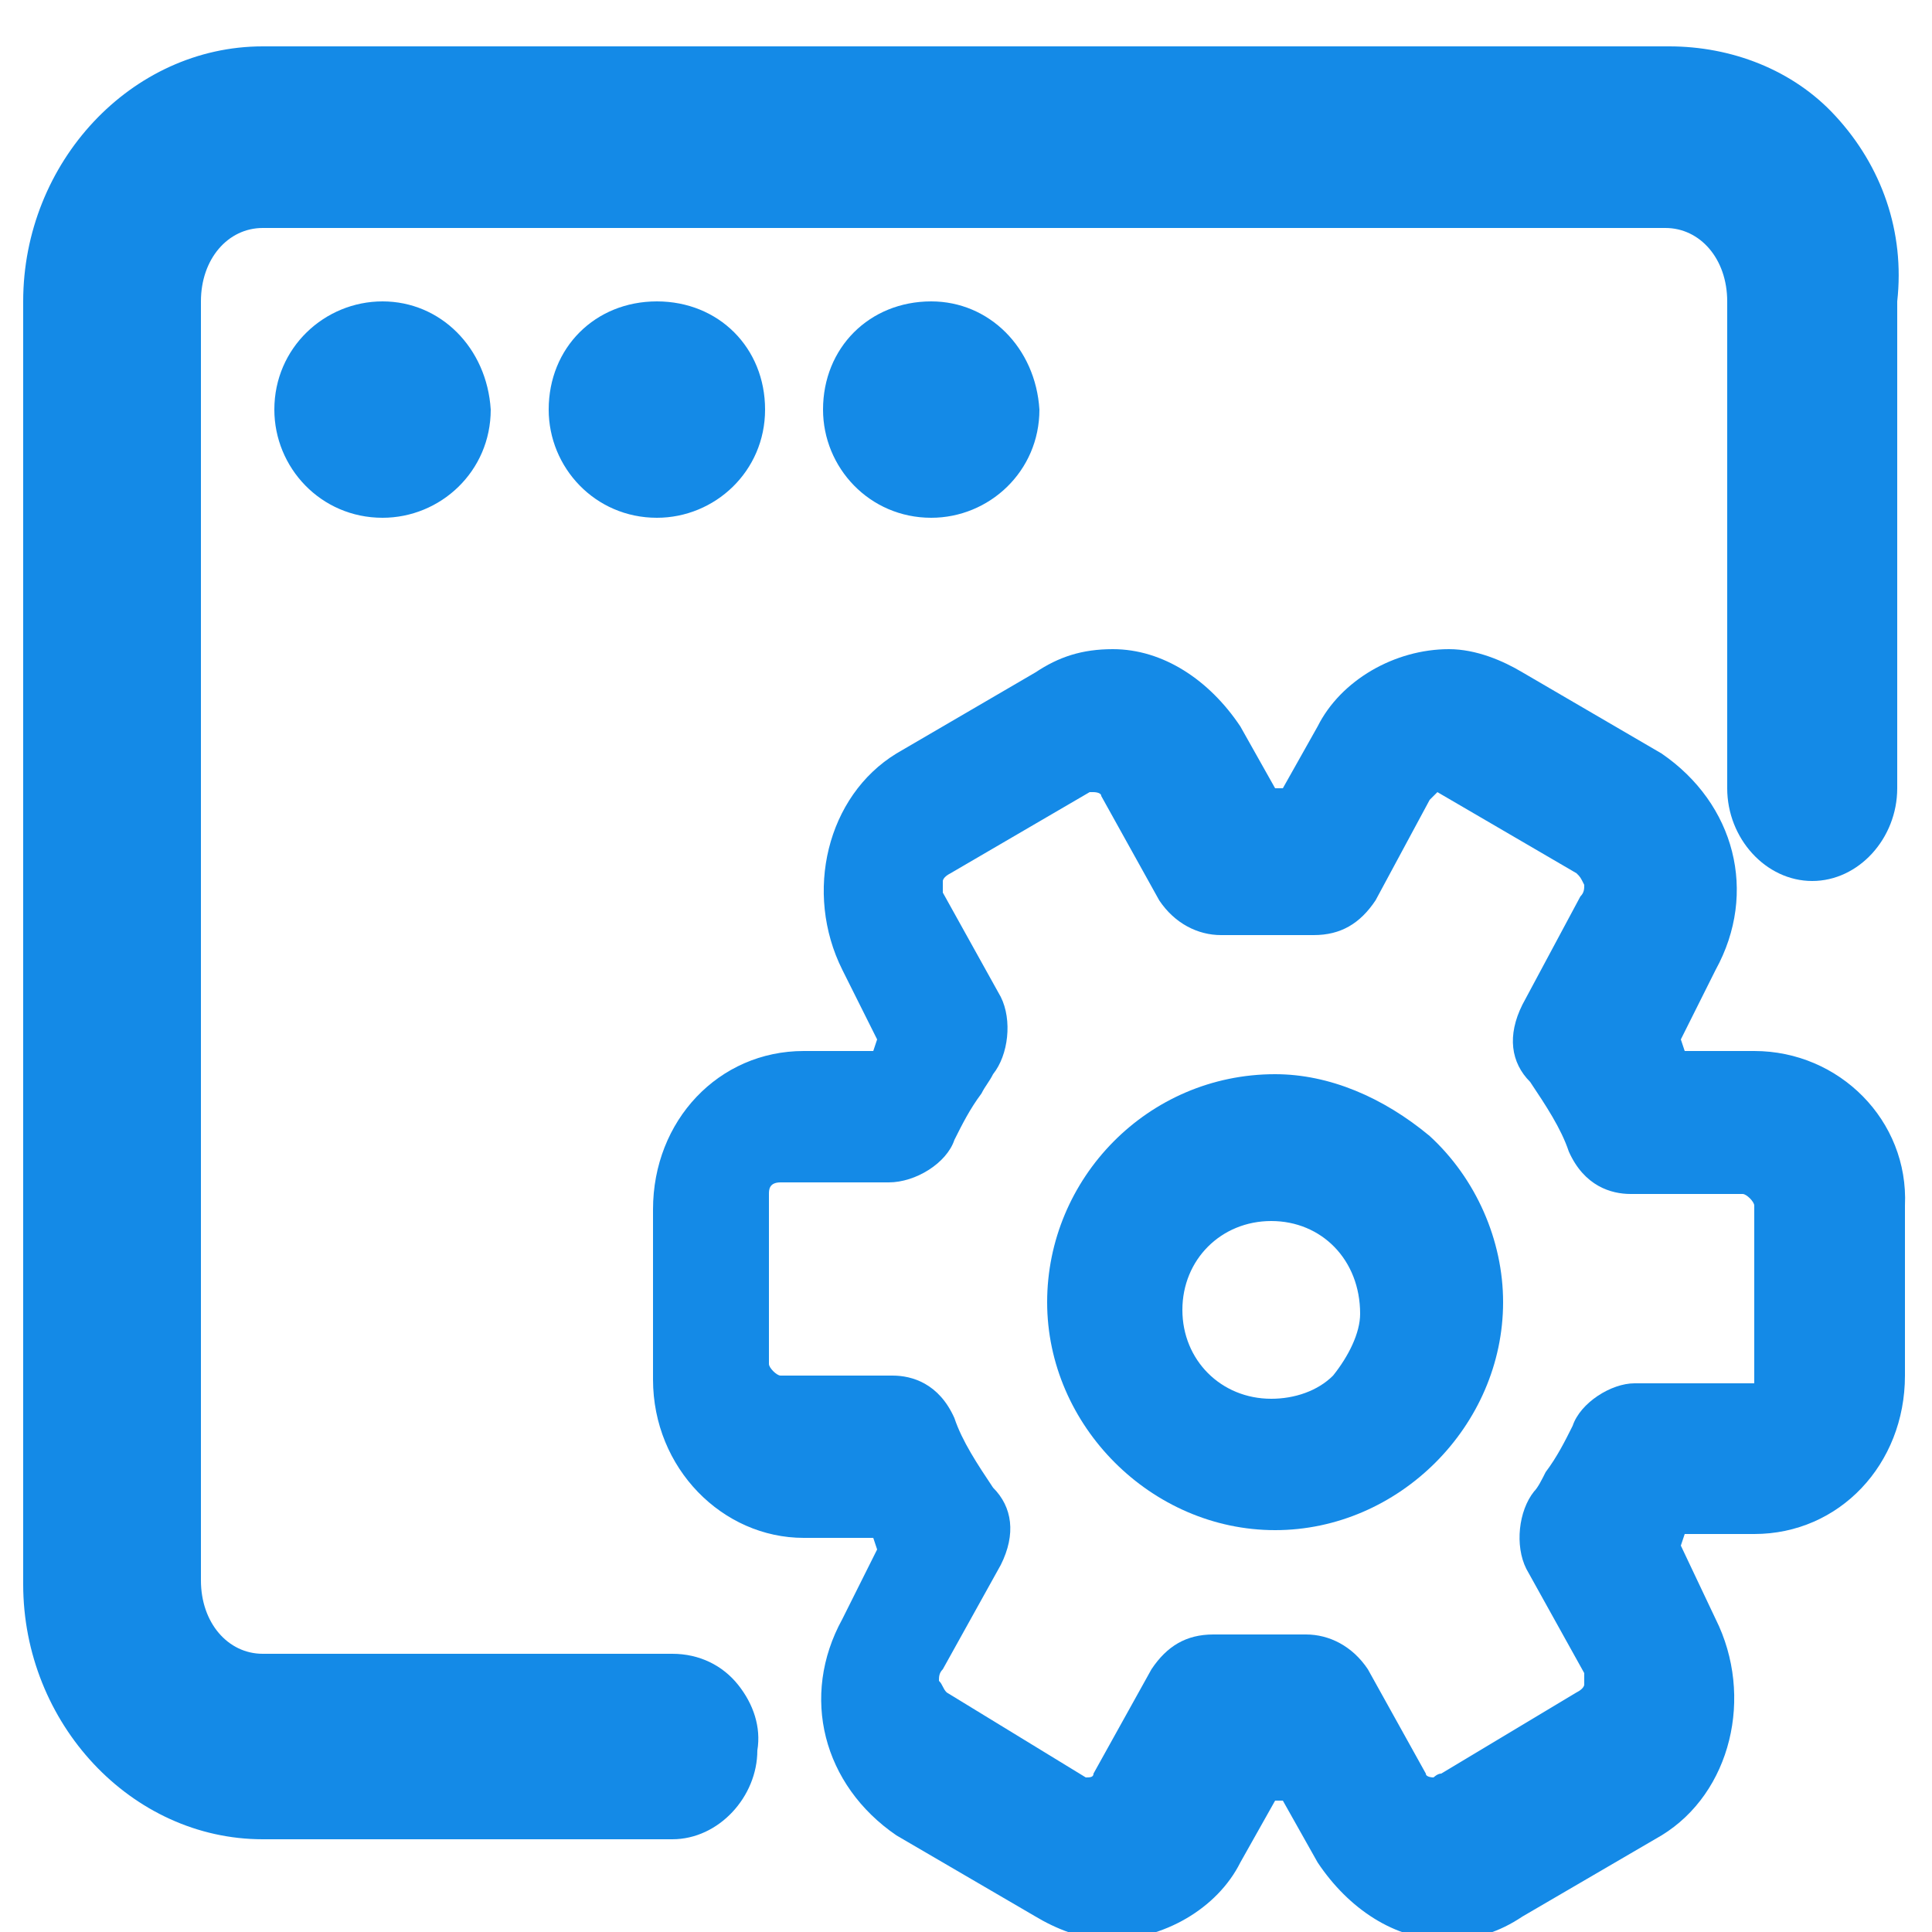 <?xml version="1.0" encoding="utf-8"?>
<!-- Generator: Adobe Illustrator 25.0.0, SVG Export Plug-In . SVG Version: 6.00 Build 0)  -->
<svg version="1.1" id="图层_1" xmlns="http://www.w3.org/2000/svg" xmlns:xlink="http://www.w3.org/1999/xlink" x="0px" y="0px"
	 viewBox="0 0 50 50" style="enable-background:new 0 0 50 50;" xml:space="preserve">
<style type="text/css">
	.st0{fill:#148AE7;}
</style>
<path class="st0" d="M17.4,42.8H6.8c-0.9,0-1.6-0.8-1.6-1.9V7.8c0-1.1,0.7-1.9,1.6-1.9h36.3c0.9,0,1.6,0.8,1.6,1.9v12.6
	c0,1.3,1,2.4,2.2,2.4s2.2-1.1,2.2-2.4V7.8C49.3,6,48.7,4.3,47.5,3c-1.1-1.2-2.7-1.8-4.3-1.8H6.8c-3.4,0-6.2,3-6.2,6.6V41
	c0,3.6,2.8,6.6,6.2,6.6h10.6c1.2,0,2.2-1.1,2.2-2.3c0.1-0.6-0.1-1.2-0.5-1.7C18.7,43.1,18.1,42.8,17.4,42.8z"/>
<path class="st0" d="M37,29.4c-1.2-1-2.6-1.6-4-1.6c-3.3,0-5.9,2.7-5.9,5.9s2.7,5.9,5.9,5.9s5.9-2.7,5.9-5.9
	C38.9,32.1,38.2,30.5,37,29.4z M34.5,35.6c-0.4,0.4-1,0.6-1.6,0.6c-1.3,0-2.3-1-2.3-2.3c0-1.3,1-2.3,2.3-2.3c1.3,0,2.3,1,2.3,2.4
	C35.2,34.5,34.9,35.1,34.5,35.6z"/>
<g>
	<path class="st0" d="M24.1,7.8c-1.6,0-2.8,1.2-2.8,2.8c0,1.5,1.2,2.8,2.8,2.8c1.5,0,2.8-1.2,2.8-2.8C26.8,9,25.6,7.8,24.1,7.8z"/>
	<path class="st0" d="M17,7.8c-1.6,0-2.8,1.2-2.8,2.8c0,1.5,1.2,2.8,2.8,2.8c1.5,0,2.8-1.2,2.8-2.8C19.8,9,18.6,7.8,17,7.8z"/>
	<path class="st0" d="M9.9,7.8c-1.5,0-2.8,1.2-2.8,2.8c0,1.5,1.2,2.8,2.8,2.8c1.5,0,2.8-1.2,2.8-2.8C12.6,9,11.4,7.8,9.9,7.8z"/>
</g>
<path class="st0" d="M45.4,27.2h-1.8l-0.1-0.3l0.9-1.8c1.1-2,0.5-4.3-1.4-5.6l-3.6-2.1c-0.5-0.3-1.2-0.6-1.9-0.6
	c-1.4,0-2.8,0.8-3.4,2l-0.9,1.6H33l-0.9-1.6c-0.8-1.2-2-2-3.3-2c-0.8,0-1.4,0.2-2,0.6l-3.6,2.1c-1.8,1.1-2.4,3.6-1.4,5.6l0.9,1.8
	l-0.1,0.3h-1.8c-2.2,0-3.9,1.8-3.9,4.1v4.4c0,2.3,1.8,4.1,3.9,4.1h1.8l0.1,0.3l-0.9,1.8c-1.1,2-0.5,4.3,1.4,5.6l3.6,2.1
	c0.5,0.3,1.2,0.6,1.9,0.6c1.4,0,2.8-0.8,3.4-2l0.9-1.6h0.2l0.9,1.6c0.8,1.2,2,2,3.3,2c0.8,0,1.4-0.2,2-0.6l3.6-2.1
	c1.8-1.1,2.4-3.6,1.4-5.6L43.5,40l0.1-0.3h1.8c2.2,0,3.9-1.8,3.9-4.1v-4.4C49.4,29,47.6,27.2,45.4,27.2z M40.7,36.9
	c-0.2,0.4-0.4,0.8-0.7,1.2c-0.1,0.2-0.2,0.4-0.3,0.5c-0.4,0.5-0.5,1.4-0.2,2l1.5,2.7c0,0.1,0,0.2,0,0.3c0,0,0,0.1-0.2,0.2l-3.5,2.1
	c-0.1,0-0.2,0.1-0.2,0.1c0,0-0.2,0-0.2-0.1l-1.5-2.7c-0.4-0.6-1-0.9-1.6-0.9h-2.4c-0.7,0-1.2,0.3-1.6,0.9l-1.5,2.7
	C28.3,46,28.2,46,28.1,46l-3.6-2.2c-0.1-0.1-0.1-0.2-0.2-0.3c0-0.1,0-0.2,0.1-0.3l1.5-2.7c0.4-0.8,0.3-1.5-0.2-2
	c-0.4-0.6-0.8-1.2-1-1.8c-0.4-0.9-1.1-1.1-1.6-1.1h-2.9c-0.1,0-0.3-0.2-0.3-0.3v-4.4c0-0.1,0-0.3,0.3-0.3H23c0.7,0,1.5-0.5,1.7-1.1
	c0.2-0.4,0.4-0.8,0.7-1.2c0.1-0.2,0.2-0.3,0.3-0.5c0.4-0.5,0.5-1.4,0.2-2l-1.5-2.7c0-0.1,0-0.2,0-0.3c0,0,0-0.1,0.2-0.2l3.6-2.1
	l0.1,0l0,0c0,0,0.2,0,0.2,0.1l1.5,2.7c0.4,0.6,1,0.9,1.6,0.9h2.4c0.7,0,1.2-0.3,1.6-0.9l1.4-2.6l0.2-0.2l3.6,2.1
	c0.1,0.1,0.1,0.1,0.2,0.3c0,0.1,0,0.2-0.1,0.3L39.4,26c-0.4,0.8-0.3,1.5,0.2,2c0.4,0.6,0.8,1.2,1,1.8c0.4,0.9,1.1,1.1,1.6,1.1h2.9
	c0.1,0,0.3,0.2,0.3,0.3v4.6c0,0-0.1,0-0.2,0h-2.9C41.7,35.8,40.9,36.3,40.7,36.9z"/>
</svg>
